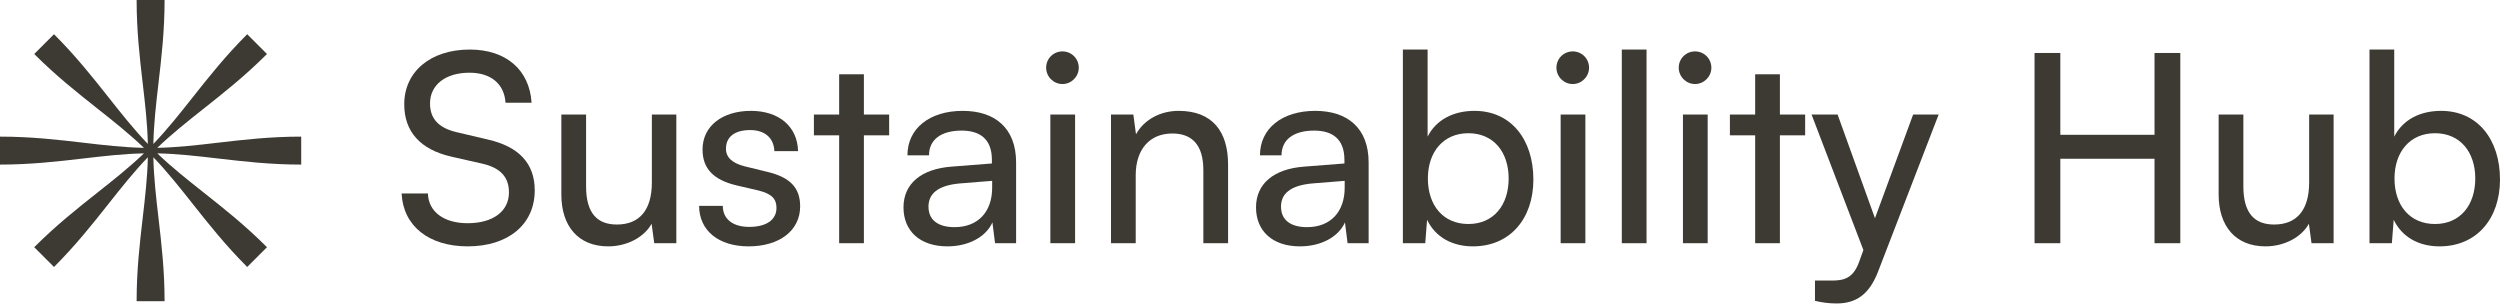 <svg width="352" height="43" viewBox="0 0 352 43" fill="none" xmlns="http://www.w3.org/2000/svg">
<path d="M56.917 14.683C56.917 10.089 60.621 6.977 66.141 6.977C71.253 6.977 74.55 9.83 74.847 14.461H71.179C70.994 11.793 69.105 10.238 66.104 10.238C62.733 10.238 60.547 11.942 60.547 14.572C60.547 16.721 61.77 18.017 64.289 18.61L68.697 19.647C73.069 20.647 75.291 23.018 75.291 26.797C75.291 31.613 71.55 34.688 65.845 34.688C60.399 34.688 56.769 31.835 56.546 27.241H60.251C60.325 29.798 62.474 31.428 65.845 31.428C69.401 31.428 71.661 29.761 71.661 27.093C71.661 24.982 70.513 23.648 67.956 23.055L63.548 22.055C59.176 21.055 56.917 18.536 56.917 14.683Z" fill="#3D3A34"/>
<path d="M91.782 16.128H95.228V34.243H92.116L91.745 31.502C90.708 33.391 88.3 34.688 85.633 34.688C81.409 34.688 79.038 31.835 79.038 27.39V16.128H82.521V26.241C82.521 30.131 84.188 31.613 86.855 31.613C90.041 31.613 91.782 29.575 91.782 25.686V16.128Z" fill="#3D3A34"/>
<path d="M98.436 28.983H101.77C101.77 30.835 103.178 31.946 105.475 31.946C107.92 31.946 109.328 30.946 109.328 29.279C109.328 28.056 108.735 27.316 106.846 26.834L103.66 26.093C100.437 25.315 98.918 23.722 98.918 21.055C98.918 17.721 101.733 15.609 105.734 15.609C109.698 15.609 112.291 17.832 112.366 21.277H109.031C108.957 19.462 107.735 18.314 105.623 18.314C103.438 18.314 102.215 19.277 102.215 20.944C102.215 22.166 103.104 22.981 104.882 23.426L108.068 24.204C111.143 24.945 112.662 26.352 112.662 29.057C112.662 32.502 109.698 34.688 105.401 34.688C101.141 34.688 98.436 32.428 98.436 28.983Z" fill="#3D3A34"/>
<path d="M121.636 34.243H118.154V19.054H114.597V16.128H118.154V10.46H121.636V16.128H125.192V19.054H121.636V34.243Z" fill="#3D3A34"/>
<path d="M133.398 34.688C129.508 34.688 127.211 32.502 127.211 29.205C127.211 25.871 129.693 23.796 133.954 23.463L139.659 23.018V22.5C139.659 19.462 137.844 18.388 135.399 18.388C132.472 18.388 130.805 19.684 130.805 21.87H127.767C127.767 18.091 130.879 15.609 135.547 15.609C140.029 15.609 143.067 17.98 143.067 22.87V34.243H140.103L139.733 31.317C138.807 33.391 136.325 34.688 133.398 34.688ZM134.398 31.983C137.695 31.983 139.696 29.835 139.696 26.427V25.463L135.065 25.834C131.99 26.13 130.731 27.316 130.731 29.094C130.731 31.02 132.138 31.983 134.398 31.983Z" fill="#3D3A34"/>
<path d="M149.594 11.831C148.334 11.831 147.297 10.793 147.297 9.534C147.297 8.237 148.334 7.237 149.594 7.237C150.853 7.237 151.891 8.237 151.891 9.534C151.891 10.793 150.853 11.831 149.594 11.831ZM147.89 34.243V16.128H151.372V34.243H147.89Z" fill="#3D3A34"/>
<path d="M159.91 34.243H156.428V16.128H159.576L159.947 18.906C161.095 16.832 163.392 15.609 165.948 15.609C170.727 15.609 172.913 18.536 172.913 23.166V34.243H169.431V23.944C169.431 20.277 167.727 18.795 165.059 18.795C161.799 18.795 159.91 21.129 159.91 24.648V34.243Z" fill="#3D3A34"/>
<path d="M183.034 34.688C179.144 34.688 176.847 32.502 176.847 29.205C176.847 25.871 179.329 23.796 183.589 23.463L189.294 23.018V22.5C189.294 19.462 187.479 18.388 185.034 18.388C182.108 18.388 180.44 19.684 180.44 21.87H177.403C177.403 18.091 180.515 15.609 185.182 15.609C189.665 15.609 192.703 17.98 192.703 22.87V34.243H189.739L189.369 31.317C188.442 33.391 185.96 34.688 183.034 34.688ZM184.034 31.983C187.331 31.983 189.331 29.835 189.331 26.427V25.463L184.701 25.834C181.626 26.13 180.366 27.316 180.366 29.094C180.366 31.02 181.774 31.983 184.034 31.983Z" fill="#3D3A34"/>
<path d="M200.674 34.243H197.525V6.977H201.008V19.24C202.193 16.869 204.638 15.609 207.602 15.609C212.788 15.609 215.9 19.684 215.9 25.278C215.9 30.761 212.64 34.688 207.379 34.688C204.527 34.688 202.119 33.428 200.933 30.946L200.674 34.243ZM201.045 25.13C201.045 28.909 203.193 31.539 206.75 31.539C210.306 31.539 212.418 28.872 212.418 25.13C212.418 21.425 210.306 18.758 206.75 18.758C203.193 18.758 201.045 21.425 201.045 25.13Z" fill="#3D3A34"/>
<path d="M221.442 11.831C220.183 11.831 219.146 10.793 219.146 9.534C219.146 8.237 220.183 7.237 221.442 7.237C222.702 7.237 223.739 8.237 223.739 9.534C223.739 10.793 222.702 11.831 221.442 11.831ZM219.738 34.243V16.128H223.221V34.243H219.738Z" fill="#3D3A34"/>
<path d="M231.833 34.243H228.35V6.977H231.833V34.243Z" fill="#3D3A34"/>
<path d="M238.663 11.831C237.403 11.831 236.366 10.793 236.366 9.534C236.366 8.237 237.403 7.237 238.663 7.237C239.922 7.237 240.96 8.237 240.96 9.534C240.96 10.793 239.922 11.831 238.663 11.831ZM236.959 34.243V16.128H240.441V34.243H236.959Z" fill="#3D3A34"/>
<path d="M250.609 34.243H247.127V19.054H243.57V16.128H247.127V10.46H250.609V16.128H254.165V19.054H250.609V34.243Z" fill="#3D3A34"/>
<path d="M255.549 42.356V39.504H257.883C259.55 39.504 260.884 39.244 261.736 36.947L262.366 35.206L255.068 16.128H258.735L263.996 30.724L269.368 16.128H272.961L264.403 38.318C263.181 41.43 261.366 42.727 258.587 42.727C257.439 42.727 256.476 42.578 255.549 42.356Z" fill="#3D3A34"/>
<path d="M290.094 34.243H286.464V7.459H290.094V18.98H303.357V7.459H306.987V34.243H303.357V22.352H290.094V34.243Z" fill="#3D3A34"/>
<path d="M325.128 16.128H328.573V34.243H325.461L325.091 31.502C324.053 33.391 321.645 34.688 318.978 34.688C314.755 34.688 312.384 31.835 312.384 27.39V16.128H315.866V26.241C315.866 30.131 317.533 31.613 320.201 31.613C323.386 31.613 325.128 29.575 325.128 25.686V16.128Z" fill="#3D3A34"/>
<path d="M336.774 34.243H333.625V6.977H337.108V19.24C338.293 16.869 340.738 15.609 343.702 15.609C348.888 15.609 352 19.684 352 25.278C352 30.761 348.74 34.688 343.479 34.688C340.627 34.688 338.219 33.428 337.034 30.946L336.774 34.243ZM337.145 25.13C337.145 28.909 339.293 31.539 342.85 31.539C346.406 31.539 348.518 28.872 348.518 25.13C348.518 21.425 346.406 18.758 342.85 18.758C339.293 18.758 337.145 21.425 337.145 25.13Z" fill="#3D3A34"/>
<g clip-path="url(#clip0_470_1445)">
<path d="M20.094 11.74C19.677 8.163 19.236 4.386 19.236 0H23.174C23.174 4.336 22.735 8.108 22.318 11.69C21.979 14.608 21.654 17.4 21.593 20.267C23.571 18.204 25.3 16.017 27.113 13.726C29.346 10.902 31.706 7.919 34.807 4.818L37.591 7.603C34.525 10.669 31.547 13.026 28.72 15.264L28.718 15.266C26.415 17.089 24.212 18.832 22.143 20.816C24.999 20.756 27.769 20.433 30.67 20.094C34.247 19.677 38.024 19.236 42.41 19.236V23.174C38.074 23.174 34.301 22.735 30.72 22.318L30.718 22.318C27.8 21.979 25.009 21.654 22.143 21.593C24.204 23.569 26.39 25.298 28.679 27.109L28.683 27.112C31.508 29.346 34.49 31.705 37.591 34.807L34.807 37.591C31.74 34.525 29.384 31.547 27.146 28.721L27.141 28.713L27.136 28.708C25.316 26.409 23.574 24.209 21.593 22.143C21.654 25.01 21.979 27.802 22.318 30.72C22.735 34.301 23.174 38.073 23.174 42.41H19.236C19.236 38.024 19.677 34.247 20.094 30.67L20.095 30.664C20.433 27.765 20.756 24.997 20.816 22.143C18.835 24.209 17.094 26.409 15.273 28.708L15.269 28.713L15.263 28.721C13.026 31.547 10.669 34.525 7.603 37.591L4.818 34.807C7.92 31.705 10.902 29.346 13.727 27.112L13.73 27.109C16.02 25.298 18.205 23.569 20.267 21.593C17.4 21.654 14.608 21.979 11.689 22.318C8.108 22.735 4.336 23.174 0 23.174V19.236C4.386 19.236 8.163 19.677 11.74 20.094C14.641 20.433 17.41 20.756 20.267 20.816C18.197 18.832 15.993 17.087 13.689 15.264C10.863 13.026 7.885 10.669 4.818 7.603L7.603 4.818C10.704 7.919 13.063 10.902 15.297 13.726C17.109 16.017 18.839 18.204 20.816 20.266C20.756 17.412 20.433 14.644 20.095 11.745L20.094 11.74Z" fill="#3D3A34"/>
</g>
<defs>
<clipPath id="clip0_470_1445">
<rect width="42.41" height="42.41" fill="white"/>
</clipPath>
</defs>
</svg>
